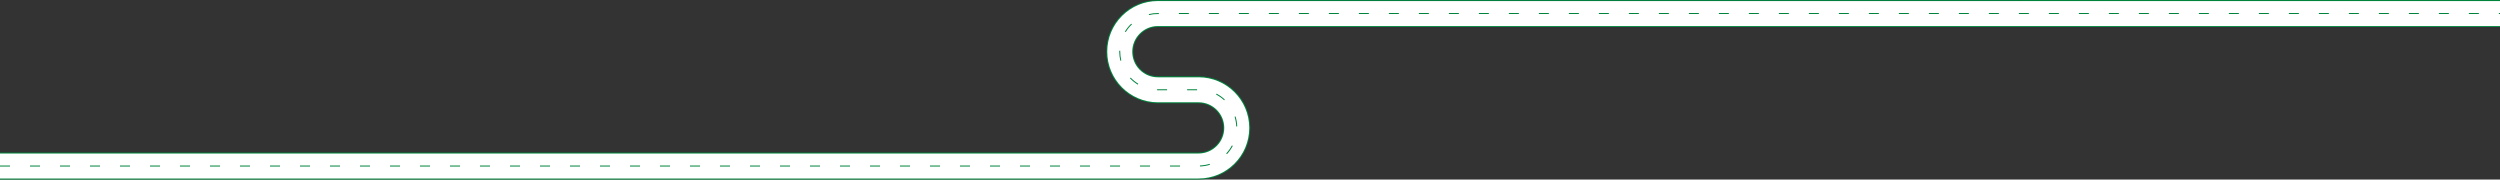 <?xml version="1.0" encoding="utf-8"?>
<!-- Generator: Adobe Illustrator 27.0.1, SVG Export Plug-In . SVG Version: 6.00 Build 0)  -->
<svg version="1.1" id="Ebene_1" xmlns="http://www.w3.org/2000/svg" xmlns:xlink="http://www.w3.org/1999/xlink" x="0px" y="0px"
	 viewBox="0 0 5000 359" style="enable-background:new 0 0 5000 359;" xml:space="preserve">
<rect x="0" y="0" width="5000" height="359" fill="#333333" stroke="none"/>
<style type="text/css">
	.st0{fill:#00843D;}
	.st1{fill:#FFFFFF;}
</style>
<g>
	<g id="Gruppe_764">
		<path class="st0" d="M2397.3,359H0v-54h2397.3c27.1,0,49.2-22.1,49.2-49.2c0-27.2-22.1-49.2-49.2-49.2h-81.8
			c-57-0.2-103.2-46.7-103-103.6c0.1-27.4,10.8-53.2,30.2-72.6c19.4-19.4,45.2-30.1,72.6-30.2L5000,0v54H2315.5
			c-26.9,0.1-48.9,22.1-49,49.1c0,13.2,5,25.5,14.3,34.9s21.6,14.5,34.8,14.5h81.7c56.9,0,103.2,46.3,103.2,103.3
			C2500.5,312.7,2454.2,359,2397.3,359z"/>
		<path class="st1" d="M2397.3,357H0v-50h2397.3c28.2,0,51.2-23,51.2-51.2s-23-51.2-51.2-51.2h-81.8c-55.9-0.2-101.2-45.8-101-101.6
			c0.1-26.9,10.6-52.2,29.6-71.2s44.3-29.6,71.2-29.7H5000v50H2315.5c-28,0.1-50.9,23-51,51.1c0,13.7,5.2,26.6,14.9,36.3
			s22.5,15.1,36.2,15.1h81.7c55.8,0,101.2,45.4,101.2,101.3C2498.5,311.6,2453.1,357,2397.3,357z"/>
		<path class="st0" d="M2360,333h-20v-2h20V333z M2300,333h-20v-2h20V333z M2240,333h-20v-2h20V333z M2180,333h-20v-2h20V333z
			 M2120,333h-20v-2h20V333z M2060,333h-20v-2h20V333z M2000,333h-20v-2h20V333z M1940,333h-20v-2h20V333z M1880,333h-20v-2h20V333z
			 M1820,333h-20v-2h20V333z M1760,333h-20v-2h20V333z M1700,333h-20v-2h20V333z M1640,333h-20v-2h20V333z M1580,333h-20v-2h20V333z
			 M1520,333h-20v-2h20V333z M1460,333h-20v-2h20V333z M1400,333h-20v-2h20V333z M1340,333h-20v-2h20V333z M1280,333h-20v-2h20V333z
			 M1220,333h-20v-2h20V333z M1160,333h-20v-2h20V333z M1100,333h-20v-2h20V333z M1040,333h-20v-2h20V333z M980,333h-20v-2h20V333z
			 M920,333h-20v-2h20V333z M860,333h-20v-2h20V333z M800,333h-20v-2h20V333z M740,333h-20v-2h20V333z M680,333h-20v-2h20V333z
			 M620,333h-20v-2h20V333z M560,333h-20v-2h20V333z M500,333h-20v-2h20V333z M440,333h-20v-2h20V333z M380,333h-20v-2h20V333z
			 M320,333h-20v-2h20V333z M260,333h-20v-2h20V333z M200,333h-20v-2h20V333z M140,333h-20v-2h20V333z M80,333H60v-2h20V333z
			 M20,333H0v-2h20V333z M2400,332.9l-0.1-2c6.6-0.2,13.1-1.3,19.4-3.2l0.6,1.9C2413.5,331.6,2406.8,332.7,2400,332.9z
			 M2453.9,308.3l-1.5-1.4c4.5-4.8,8.3-10.2,11.4-16l1.8,0.9C2462.4,297.8,2458.5,303.4,2453.9,308.3z M2472.5,252.9
			c-0.2-6.6-1.4-13.1-3.3-19.4l1.9-0.6c2,6.4,3.1,13.1,3.4,19.9L2472.5,252.9z M2448.3,200.5c-4.8-4.5-10.2-8.3-16.1-11.4l0.9-1.8
			c6,3.1,11.5,7.1,16.5,11.7L2448.3,200.5z M2394.2,180.5h-20v-2h20V180.5z M2334.2,180.5h-18.7c-0.4,0-0.9,0-1.3,0l0-2
			c0.4,0,0.8,0,1.3,0h18.7V180.5z M2275.7,169.3c-5.8-3.5-11.1-7.8-15.8-12.7l1.4-1.4c4.6,4.8,9.7,8.9,15.3,12.3L2275.7,169.3z
			 M2240.7,121.5c-1.4-6-2.2-12.1-2.2-18.3l0-0.3c0-0.5,0-1,0-1.5l2,0c0,0.5,0,1,0,1.5l0,0.3c0,6,0.7,12,2.1,17.8L2240.7,121.5z
			 M2251.5,64.1l-1.7-1c3.5-5.8,7.8-11.1,12.7-15.7l1.4,1.4C2259.1,53.3,2254.9,58.4,2251.5,64.1z M2298.1,30.1l-0.5-1.9
			c5.8-1.4,11.8-2.1,17.8-2.1h2.3v2h-2.3C2309.6,28,2303.8,28.7,2298.1,30.1z M5000,28h-2.3v-2h2.3V28z M4957.7,28h-20v-2h20V28z
			 M4897.7,28h-20v-2h20V28z M4837.7,28h-20v-2h20V28z M4777.7,28h-20v-2h20V28z M4717.7,28h-20v-2h20V28z M4657.7,28h-20v-2h20V28z
			 M4597.7,28h-20v-2h20V28z M4537.7,28h-20v-2h20V28z M4477.7,28h-20v-2h20V28z M4417.7,28h-20v-2h20V28z M4357.7,28h-20v-2h20V28z
			 M4297.7,28h-20v-2h20V28z M4237.7,28h-20v-2h20V28z M4177.7,28h-20v-2h20V28z M4117.7,28h-20v-2h20V28z M4057.7,28h-20v-2h20V28z
			 M3997.7,28h-20v-2h20V28z M3937.7,28h-20v-2h20V28z M3877.7,28h-20v-2h20V28z M3817.7,28h-20v-2h20V28z M3757.7,28h-20v-2h20V28z
			 M3697.7,28h-20v-2h20V28z M3637.7,28h-20v-2h20V28z M3577.7,28h-20v-2h20V28z M3517.7,28h-20v-2h20V28z M3457.7,28h-20v-2h20V28z
			 M3397.7,28h-20v-2h20V28z M3337.7,28h-20v-2h20V28z M3277.7,28h-20v-2h20V28z M3217.7,28h-20v-2h20V28z M3157.7,28h-20v-2h20V28z
			 M3097.7,28h-20v-2h20V28z M3037.7,28h-20v-2h20V28z M2977.7,28h-20v-2h20V28z M2917.7,28h-20v-2h20V28z M2857.7,28h-20v-2h20V28z
			 M2797.7,28h-20v-2h20V28z M2737.7,28h-20v-2h20V28z M2677.7,28h-20v-2h20V28z M2617.7,28h-20v-2h20V28z M2557.7,28h-20v-2h20V28z
			 M2497.7,28h-20v-2h20V28z M2437.7,28h-20v-2h20V28z M2377.7,28h-20v-2h20V28z"/>
	</g>
</g>
</svg>
